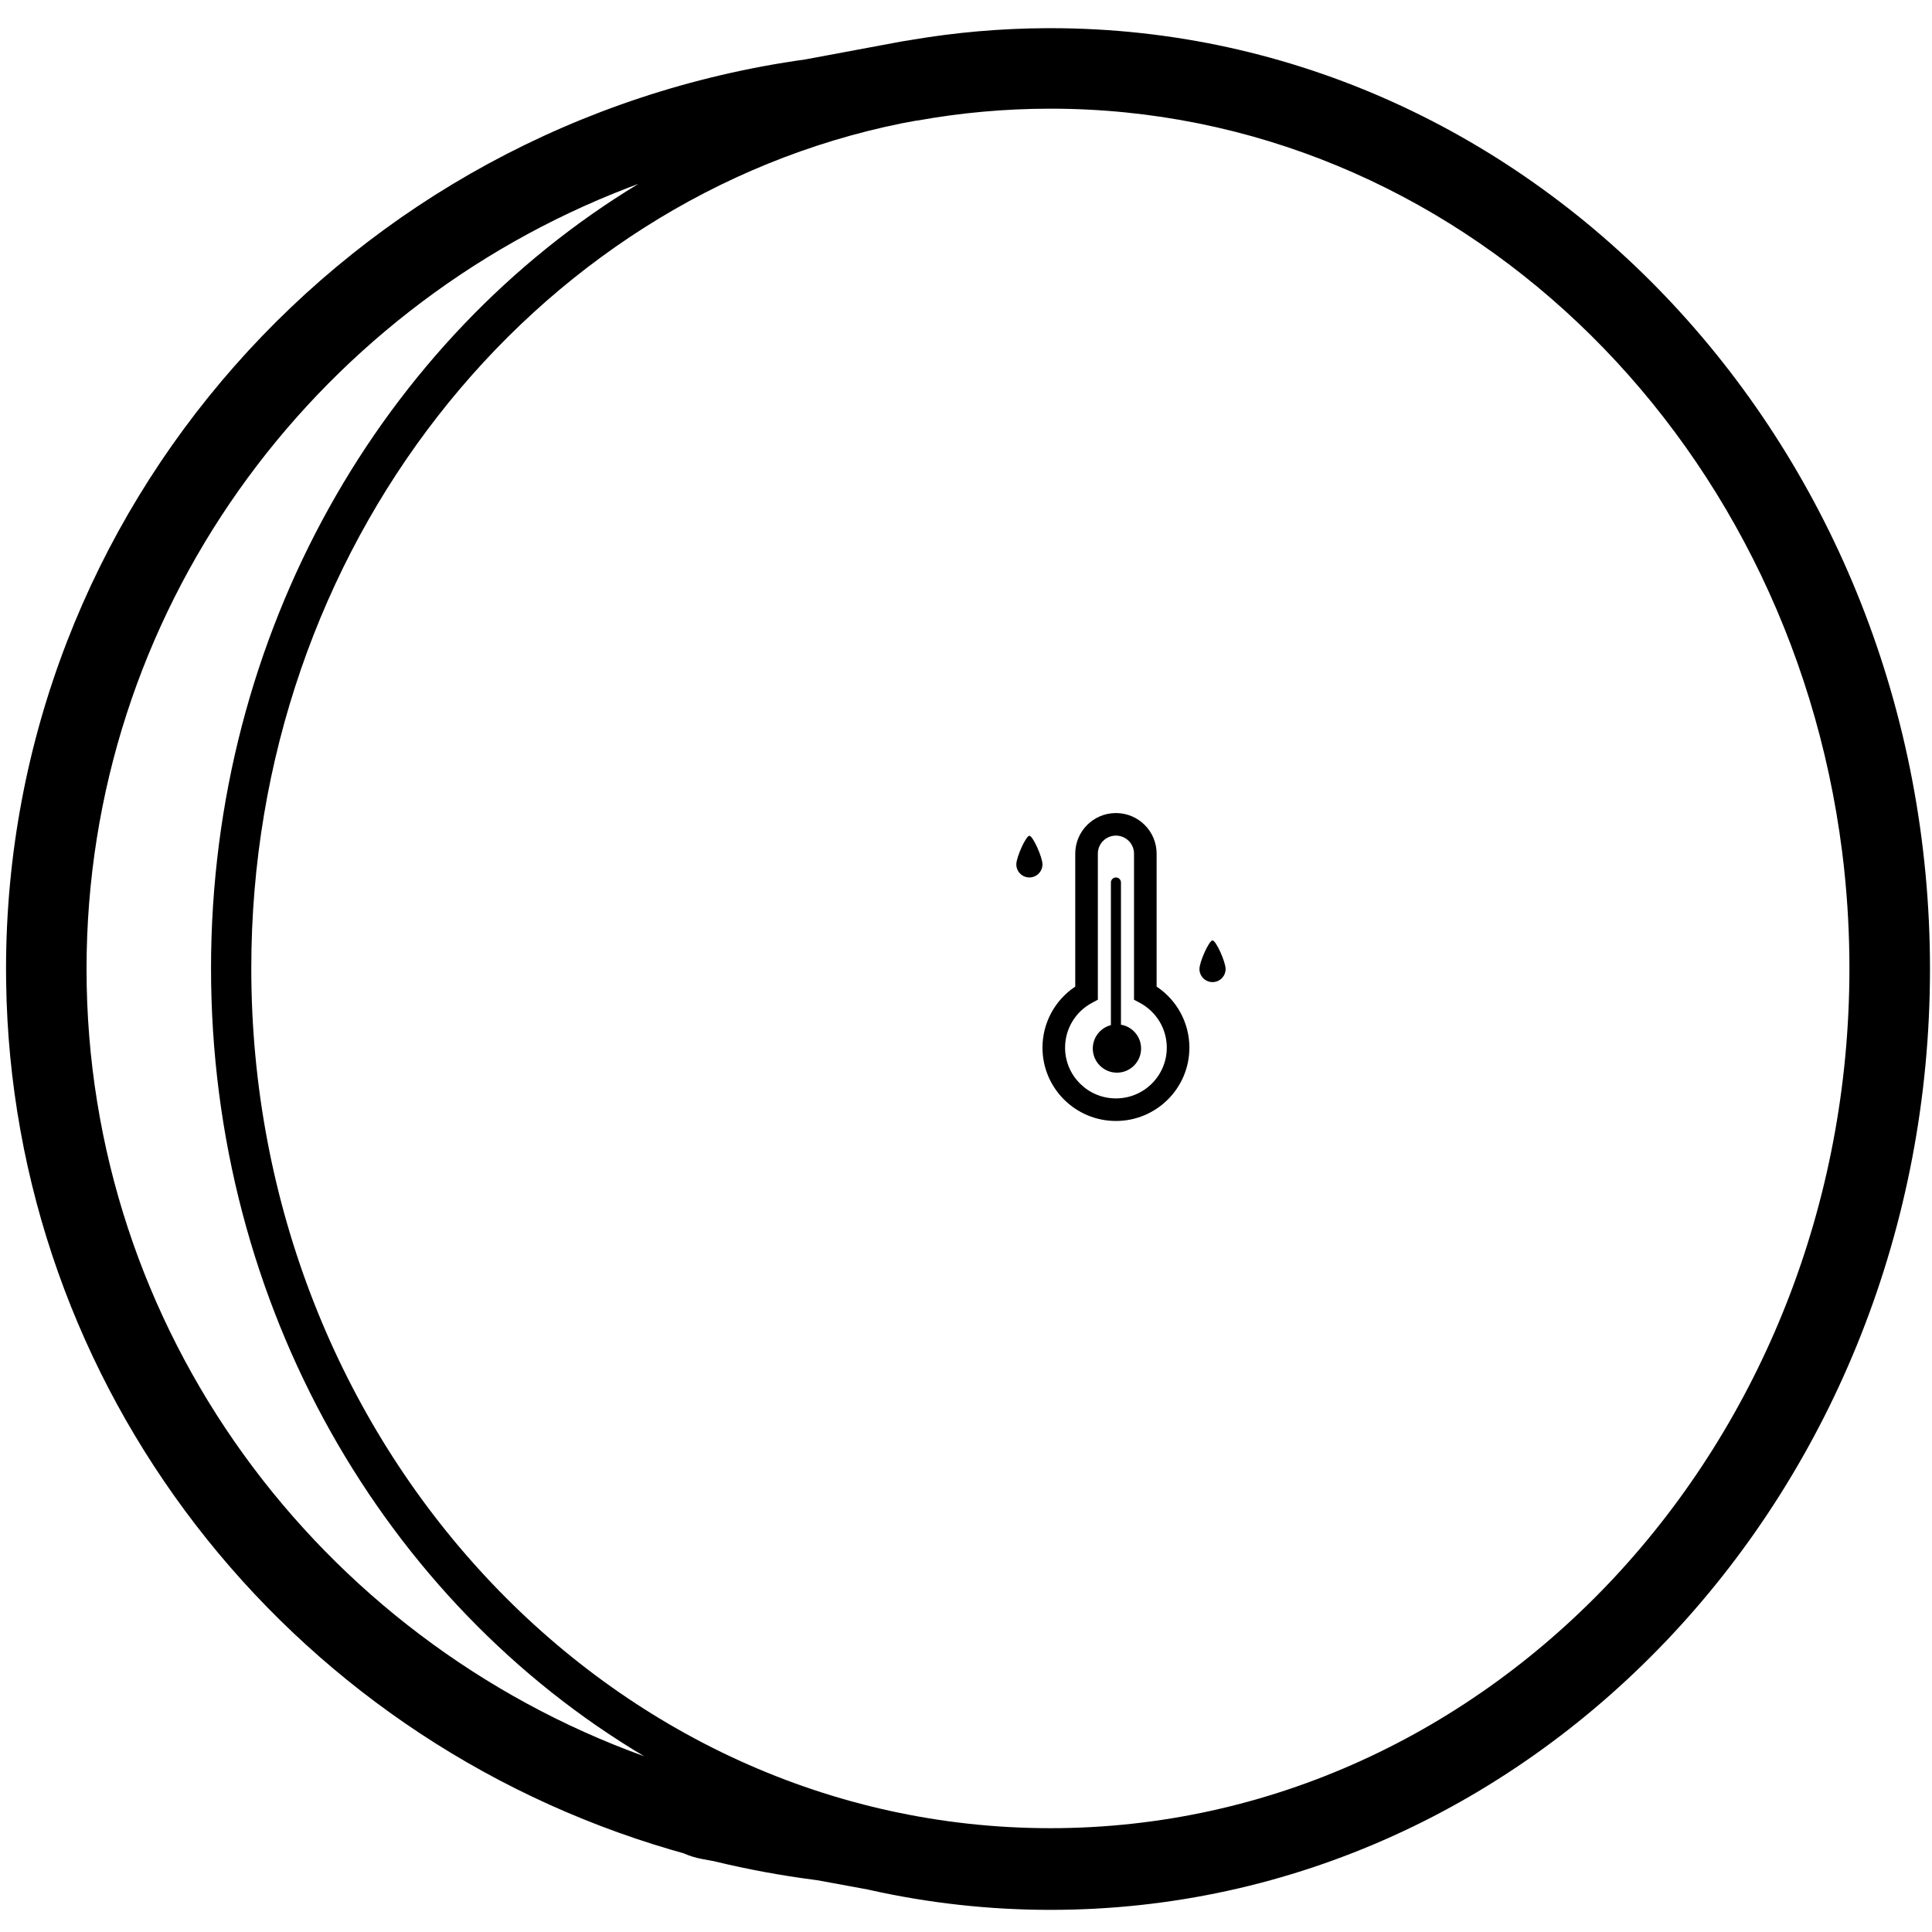 <svg height="960" viewBox="0 0 960 960" width="960" xmlns="http://www.w3.org/2000/svg"><path d="m522 14c242.037 0 437 209.941 437 467.5s-194.963 467.5-437 467.5c-30.491 0-60.603-3.346-89.99-9.927l-.907-.206-25.145-4.621-1.059-.134c-16.6-2.146-33.014-5.173-49.188-9.061l-1.022-.248-5.966-1.105c-3.082-.57-6.026-1.484-8.794-2.698l-.229-.103-5.857-1.669c-192.301-56.225-328.049-230.221-330.799-431.495l-.043-6.234c0-228.267 170.667-420.378 397.234-451.985l48.097-8.966c.764-.142 1.526-.262 2.285-.36l.422-.05 1.52-.264c22.156-3.786 44.662-5.756 67.378-5.874zm0 40c-22.604 0-44.766 2.034-66.338 5.942l.004-.072-7.38 1.363c-184.106 37.148-323.423 211.029-323.423 419.925 0 235.967 177.766 427.256 397.051 427.256s397.051-191.289 397.051-427.256c0-16.503-.87-32.787-2.562-48.803-.099-.956-.203-1.909-.311-2.861l.043.405-.065-.579.022.174-.057-.481.026.228-.727-6.079c-26.422-208.503-192.455-369.161-393.334-369.161zm-204.795 37.372-5.003 1.891c-157.554 60.501-269.202 211.516-269.202 388.237 0 179.666 115.399 332.761 277.115 391.185-128.449-76.297-215.254-223.167-215.254-391.527 0-167.086 85.496-313.007 212.343-389.786zm237.295 312.628c11.165 0 20.215 9.033 20.215 20.176v66.06l.11.073c9.862 6.601 16.038 17.677 16.173 29.857l.002.406c0 20.119-16.342 36.429-36.5 36.429s-36.5-16.31-36.5-36.429c0-12.339 6.204-23.589 16.175-30.264l.109-.072v-66.06c0-11.031 8.871-19.995 19.881-20.173zm0 11.209c-4.962 0-8.985 4.015-8.985 8.967l0 72.577-2.957 1.586c-8.143 4.368-13.328 12.841-13.328 22.233 0 13.928 11.313 25.22 25.269 25.22s25.269-11.291 25.269-25.22c0-9.392-5.184-17.865-13.328-22.233l-2.957-1.586-0-72.577c0-4.952-4.023-8.967-8.985-8.967zm0 20.791c1.381 0 2.5 1.119 2.5 2.5l.001 70.666c5.675.952 9.999 5.888 9.999 11.834 0 6.627-5.373 12-12 12s-12-5.373-12-12c0-5.592 3.824-10.29 9-11.622l-0-70.878c0-1.381 1.119-2.5 2.5-2.5zm48 31.287c1.704 0 6.5 10.624 6.5 14.213s-2.91 6.5-6.5 6.5-6.5-2.91-6.5-6.5 4.796-14.213 6.5-14.213zm-91-52c1.704 0 6.5 10.624 6.5 14.213s-2.91 6.5-6.5 6.5-6.5-2.91-6.5-6.5 4.796-14.213 6.5-14.213z" fill-rule="evenodd"/></svg>